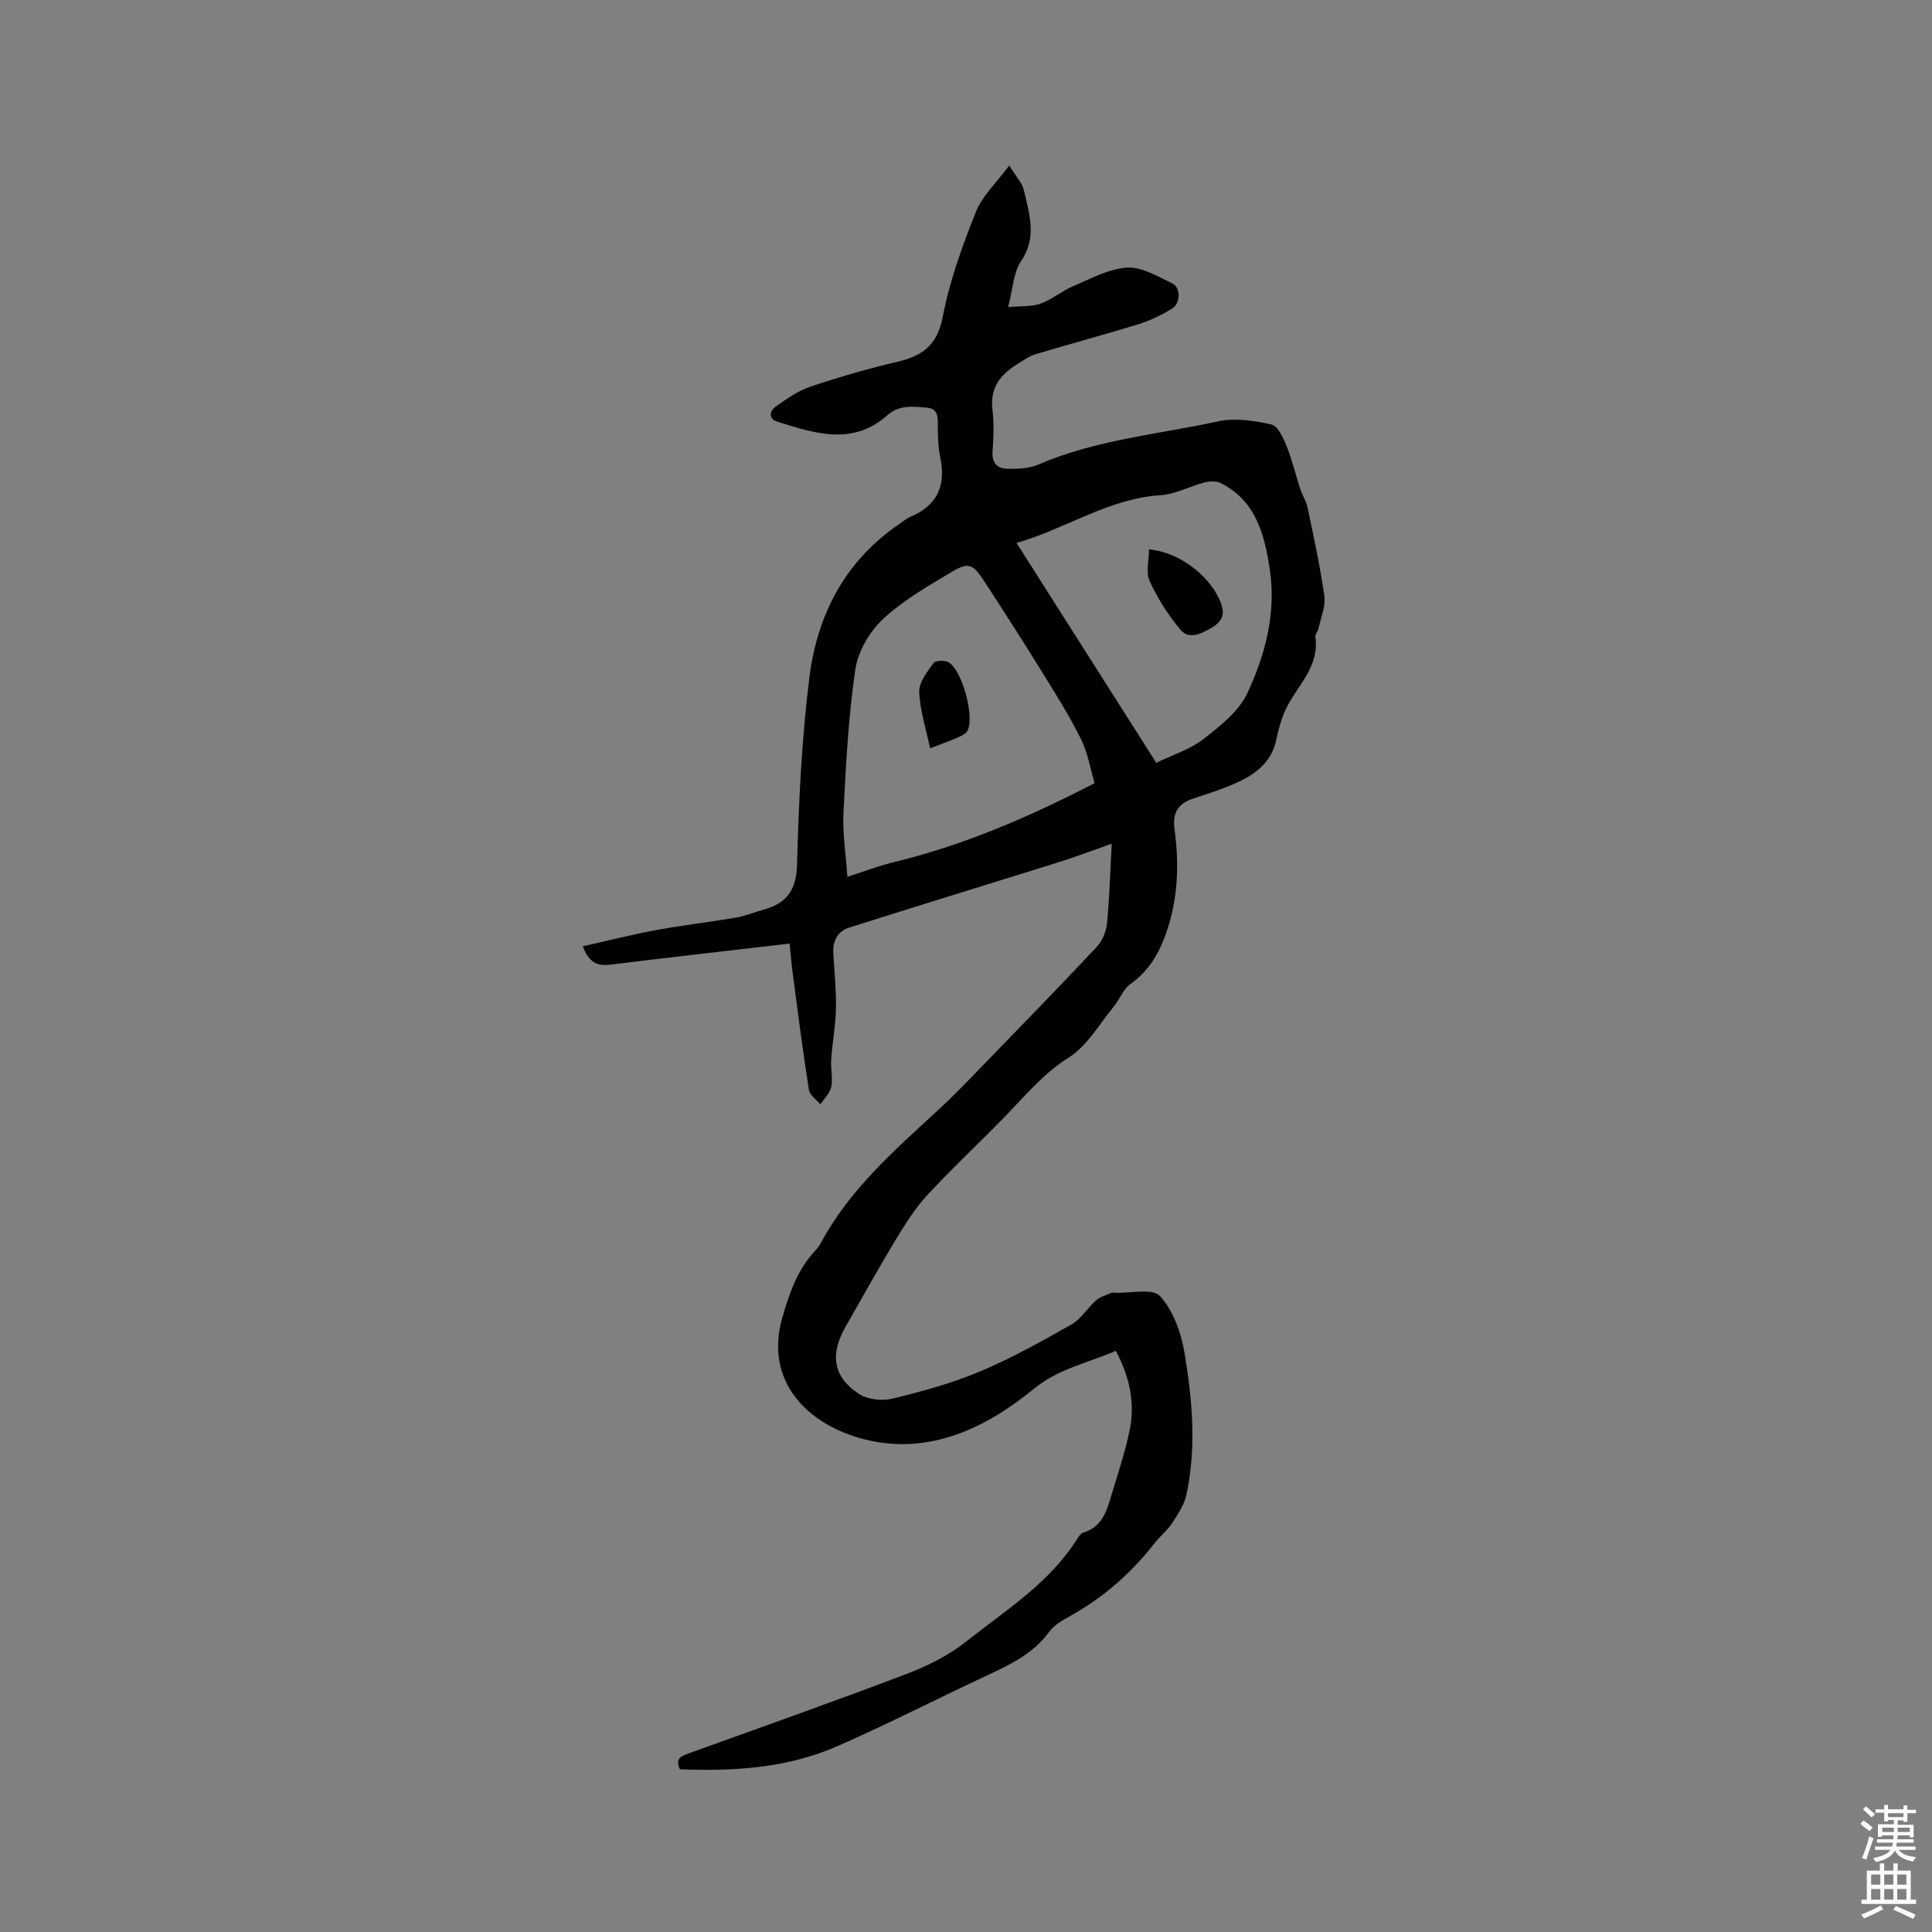 <svg enable-background="new 0 0 400 400" viewBox="0 0 400 400" xmlns="http://www.w3.org/2000/svg"><rect x="0" y="0" width="400" height="400" fill="#808080" stroke="none"/><path d="m385.2 377.6.6-.7c.6.4 1.3.9 1.9 1.5l-.6.7c-.8-.5-1.4-1-1.9-1.5zm.3 7.1c.6-1.4 1.1-2.9 1.5-4.5.3.1.6.3.9.4-.5 1.4-1 2.9-1.5 4.4zm.2-10.1.6-.6c.7.5 1.3 1.1 1.9 1.6l-.7.7c-.6-.6-1.2-1.2-1.8-1.7zm8.4-.8h.8v.9h1.8v.7h-1.8v1.8h-.8v-.3h-1.2v.9h3.3v2.6h-.8v-.4h-2.5c0 .3 0 .6-.1.8h3.4v.7h-3.5c0 .3-.1.6-.1.8h4v.7h-3.5c.7.9 1.9 1.3 3.6 1.5-.2.2-.4.5-.6.9-1.9-.3-3.2-1.1-3.8-2.3-.5 1.1-1.8 2-3.9 2.4-.2-.3-.4-.5-.6-.8 1.9-.4 3.1-.9 3.6-1.7h-3.2v-.7h3.5c.1-.2.1-.5.2-.8h-3.3v-.7h3.4c0-.2 0-.5 0-.8h-2.4v.3h-.8v-2.6h3.3v-.9h-1.2v.3h-.8v-1.8h-1.8v-.7h1.8v-.9h.8v.9h3.2zm-4.4 5.5h2.4c0-.3 0-.6 0-.9h-2.4zm1.2-3.1h3.2v-.8h-3.2zm4.4 2.2h-2.4v.9h2.5v-.9z" fill="#fcfafa"/><path d="m389.2 385.8h.9v1.5h1.9v-1.5h.9v1.5h2.7v6h1.1v.9h-11.3v-.9h1.1v-6h2.7zm.2 8.7.5.8c-1.2.6-2.5 1.3-4 1.9-.2-.3-.3-.6-.6-.8 1.6-.6 3-1.3 4.1-1.9zm-2-4.3h1.9v-2.1h-1.9zm0 3.1h1.9v-2.2h-1.9zm2.7-3.1h1.9v-2.1h-1.9zm0 3.1h1.9v-2.2h-1.9zm2.4 1.3c1.4.6 2.7 1.2 4.1 1.8l-.5.9c-1.5-.7-2.8-1.4-4.1-1.9zm2.2-6.5h-1.9v2.1h1.9zm-1.9 5.2h1.9v-2.2h-1.9z" fill="#fcfafa"/><g fill="#010100"><path d="m163.48 195.36c-12.62 1.47-24.94 2.86-37.24 4.37-2.62.32-4.32-.46-5.57-3.81 5.1-1.14 10.03-2.4 15.03-3.33 5.51-1.02 11.1-1.66 16.63-2.6 1.97-.34 3.85-1.14 5.79-1.67 4.77-1.3 6.76-4.02 6.9-9.34.35-12.92.95-25.89 2.55-38.7 1.63-13.04 7.42-24.23 18.74-31.87.7-.47 1.36-1.07 2.12-1.39 5.61-2.33 7.46-6.43 6.24-12.3-.51-2.47-.5-5.07-.52-7.61-.01-1.7-.64-2.59-2.32-2.72-2.84-.21-5.64-.62-8.1 1.57-7.21 6.41-15.06 3.76-22.8 1.34-1.89-.59-1.61-2.24-.27-3.17 2.24-1.55 4.56-3.22 7.11-4.07 5.9-1.98 11.91-3.73 17.97-5.14 5.25-1.22 8.33-3.45 9.45-9.36 1.41-7.4 4.06-14.64 6.85-21.68 1.31-3.29 4.2-5.95 6.91-9.62 1.37 2.26 2.71 3.62 3.06 5.21 1.09 4.86 2.76 9.66-.62 14.61-1.56 2.28-1.64 5.59-2.68 9.51 2.71-.26 4.9-.07 6.78-.75 2.35-.84 4.36-2.61 6.69-3.59 3.64-1.54 7.38-3.62 11.16-3.84 3.08-.18 6.39 1.83 9.4 3.29 1.72.83 1.69 4.08-.03 5.16-2.18 1.36-4.58 2.51-7.03 3.27-7.05 2.18-14.2 4.08-21.27 6.2-1.29.39-2.45 1.24-3.62 1.95-3.57 2.17-5.89 4.94-5.31 9.56.35 2.82.23 5.73.02 8.58-.19 2.53 1.05 3.64 3.23 3.64 2.07 0 4.34-.05 6.19-.85 11.91-5.17 24.79-6.26 37.26-8.97 3.49-.76 7.46-.15 11.03.63 1.33.29 2.47 2.76 3.15 4.45 1.16 2.87 1.87 5.93 2.83 8.89.43 1.3 1.24 2.5 1.52 3.83 1.27 6.1 2.62 12.2 3.48 18.36.3 2.13-.73 4.46-1.2 6.69-.13.61-.74 1.21-.66 1.75.93 6.31-3.92 10.2-6.2 15.17-.89 1.94-1.45 4.08-1.9 6.18-.99 4.64-4.3 7.12-8.24 8.89-2.89 1.3-5.93 2.25-8.94 3.25-3.17 1.06-4.35 2.96-3.87 6.43.98 7.2.72 14.34-1.71 21.34-1.51 4.33-3.64 7.95-7.47 10.67-1.49 1.06-2.2 3.17-3.43 4.66-3 3.64-5.5 8.15-9.32 10.54-4.93 3.09-8.44 7.25-12.3 11.28-5.55 5.79-11.46 11.23-16.9 17.11-2.63 2.84-4.73 6.22-6.74 9.54-3.56 5.89-6.89 11.92-10.3 17.89-3.22 5.65-2.5 10.33 2.82 13.8 1.8 1.17 4.78 1.51 6.91.99 6.14-1.49 12.32-3.18 18.13-5.62 6.52-2.74 12.75-6.22 18.92-9.72 2.02-1.14 3.35-3.45 5.16-5.03.85-.75 2.09-1.07 3.17-1.55.18-.08.42-.02.63-.01 3.24.14 7.88-1 9.42.69 2.73 3 4.38 7.59 5.07 11.74 1.62 9.72 2.51 19.6.39 29.4-.45 2.06-1.73 4-2.92 5.81-1.04 1.58-2.58 2.81-3.75 4.31-4.75 6.09-10.43 11.07-17.18 14.86-1.65.92-3.49 1.92-4.55 3.38-3.15 4.32-7.59 6.56-12.22 8.73-10.55 4.93-20.92 10.24-31.58 14.93-10.38 4.57-21.48 5.26-32.67 4.81-1.08-2.35.42-2.78 2.03-3.36 15.03-5.42 30.1-10.75 45.04-16.43 4.3-1.64 8.61-3.81 12.19-6.64 8.25-6.54 17.38-12.21 23.13-21.46.27-.44.66-.97 1.1-1.1 4.15-1.22 4.98-4.84 6.01-8.26 1.29-4.25 2.68-8.49 3.6-12.83 1.21-5.69.04-11.13-2.84-16.56-5.76 2.53-11.81 3.64-17.02 7.91-10.03 8.21-21.78 13.75-34.97 10.43-11.63-2.93-20.97-11.87-17.01-25.4 1.45-4.94 3.07-9.68 6.64-13.54.43-.46.88-.95 1.17-1.5 5.98-11.29 15.45-19.48 24.63-27.96 3.19-2.94 6.19-6.09 9.21-9.21 7.82-8.06 15.66-16.11 23.35-24.3 1.16-1.24 1.99-3.17 2.16-4.87.52-5.13.65-10.29.99-16.55-3.27 1.17-5.82 2.09-8.38 2.98-1.39.48-2.81.92-4.22 1.36-13.93 4.34-27.88 8.63-41.79 13.04-2.35.75-3.38 2.72-3.25 5.22.2 3.81.62 7.63.55 11.43-.07 3.54-.74 7.07-.99 10.62-.13 1.88.37 3.84.02 5.65-.26 1.32-1.46 2.45-2.24 3.66-.83-.99-2.22-1.89-2.39-2.98-1.22-7.73-2.22-15.49-3.24-23.25-.33-2.32-.51-4.64-.76-7.05zm11.96-13.82c3.53-1.13 6.39-2.25 9.35-2.97 14.52-3.5 28.13-9.33 41.84-16.43-.85-2.82-1.39-6.24-2.86-9.19-2.44-4.91-5.39-9.57-8.28-14.24-3.84-6.2-7.78-12.34-11.76-18.44-2.28-3.49-3.22-3.93-6.61-1.91-4.98 2.97-10.13 5.92-14.32 9.83-2.79 2.6-5.17 6.7-5.72 10.43-1.43 9.8-1.95 19.76-2.45 29.67-.21 4.26.5 8.57.81 13.25zm35.02-69.13c9.77 15.37 19.29 30.34 28.93 45.52 3.46-1.68 7.03-2.78 9.78-4.92 3.45-2.69 7.33-5.73 9.09-9.51 3.74-8.05 6.03-16.69 4.6-25.87-1.12-7.21-2.93-13.97-10.1-17.61-.93-.47-2.34-.41-3.4-.13-3.05.79-6 2.44-9.05 2.63-10.81.69-19.58 6.95-29.85 9.89z"/><path d="m192.56 154.93c-.88-4.23-2.12-7.96-2.24-11.73-.06-1.97 1.66-4.13 2.96-5.92.41-.56 2.36-.62 3.15-.14 2.78 1.69 5.32 11.07 3.92 14.08-.3.64-1.2 1.09-1.92 1.41-1.53.69-3.13 1.24-5.87 2.3z"/><path d="m237.88 113.74c6.57.59 13.03 5.86 14.96 11.3.88 2.47-.14 3.86-2.02 4.95-2.04 1.18-4.61 2.53-6.38.43-2.55-3.03-4.74-6.49-6.41-10.08-.83-1.76-.15-4.22-.15-6.6z"/></g></svg>